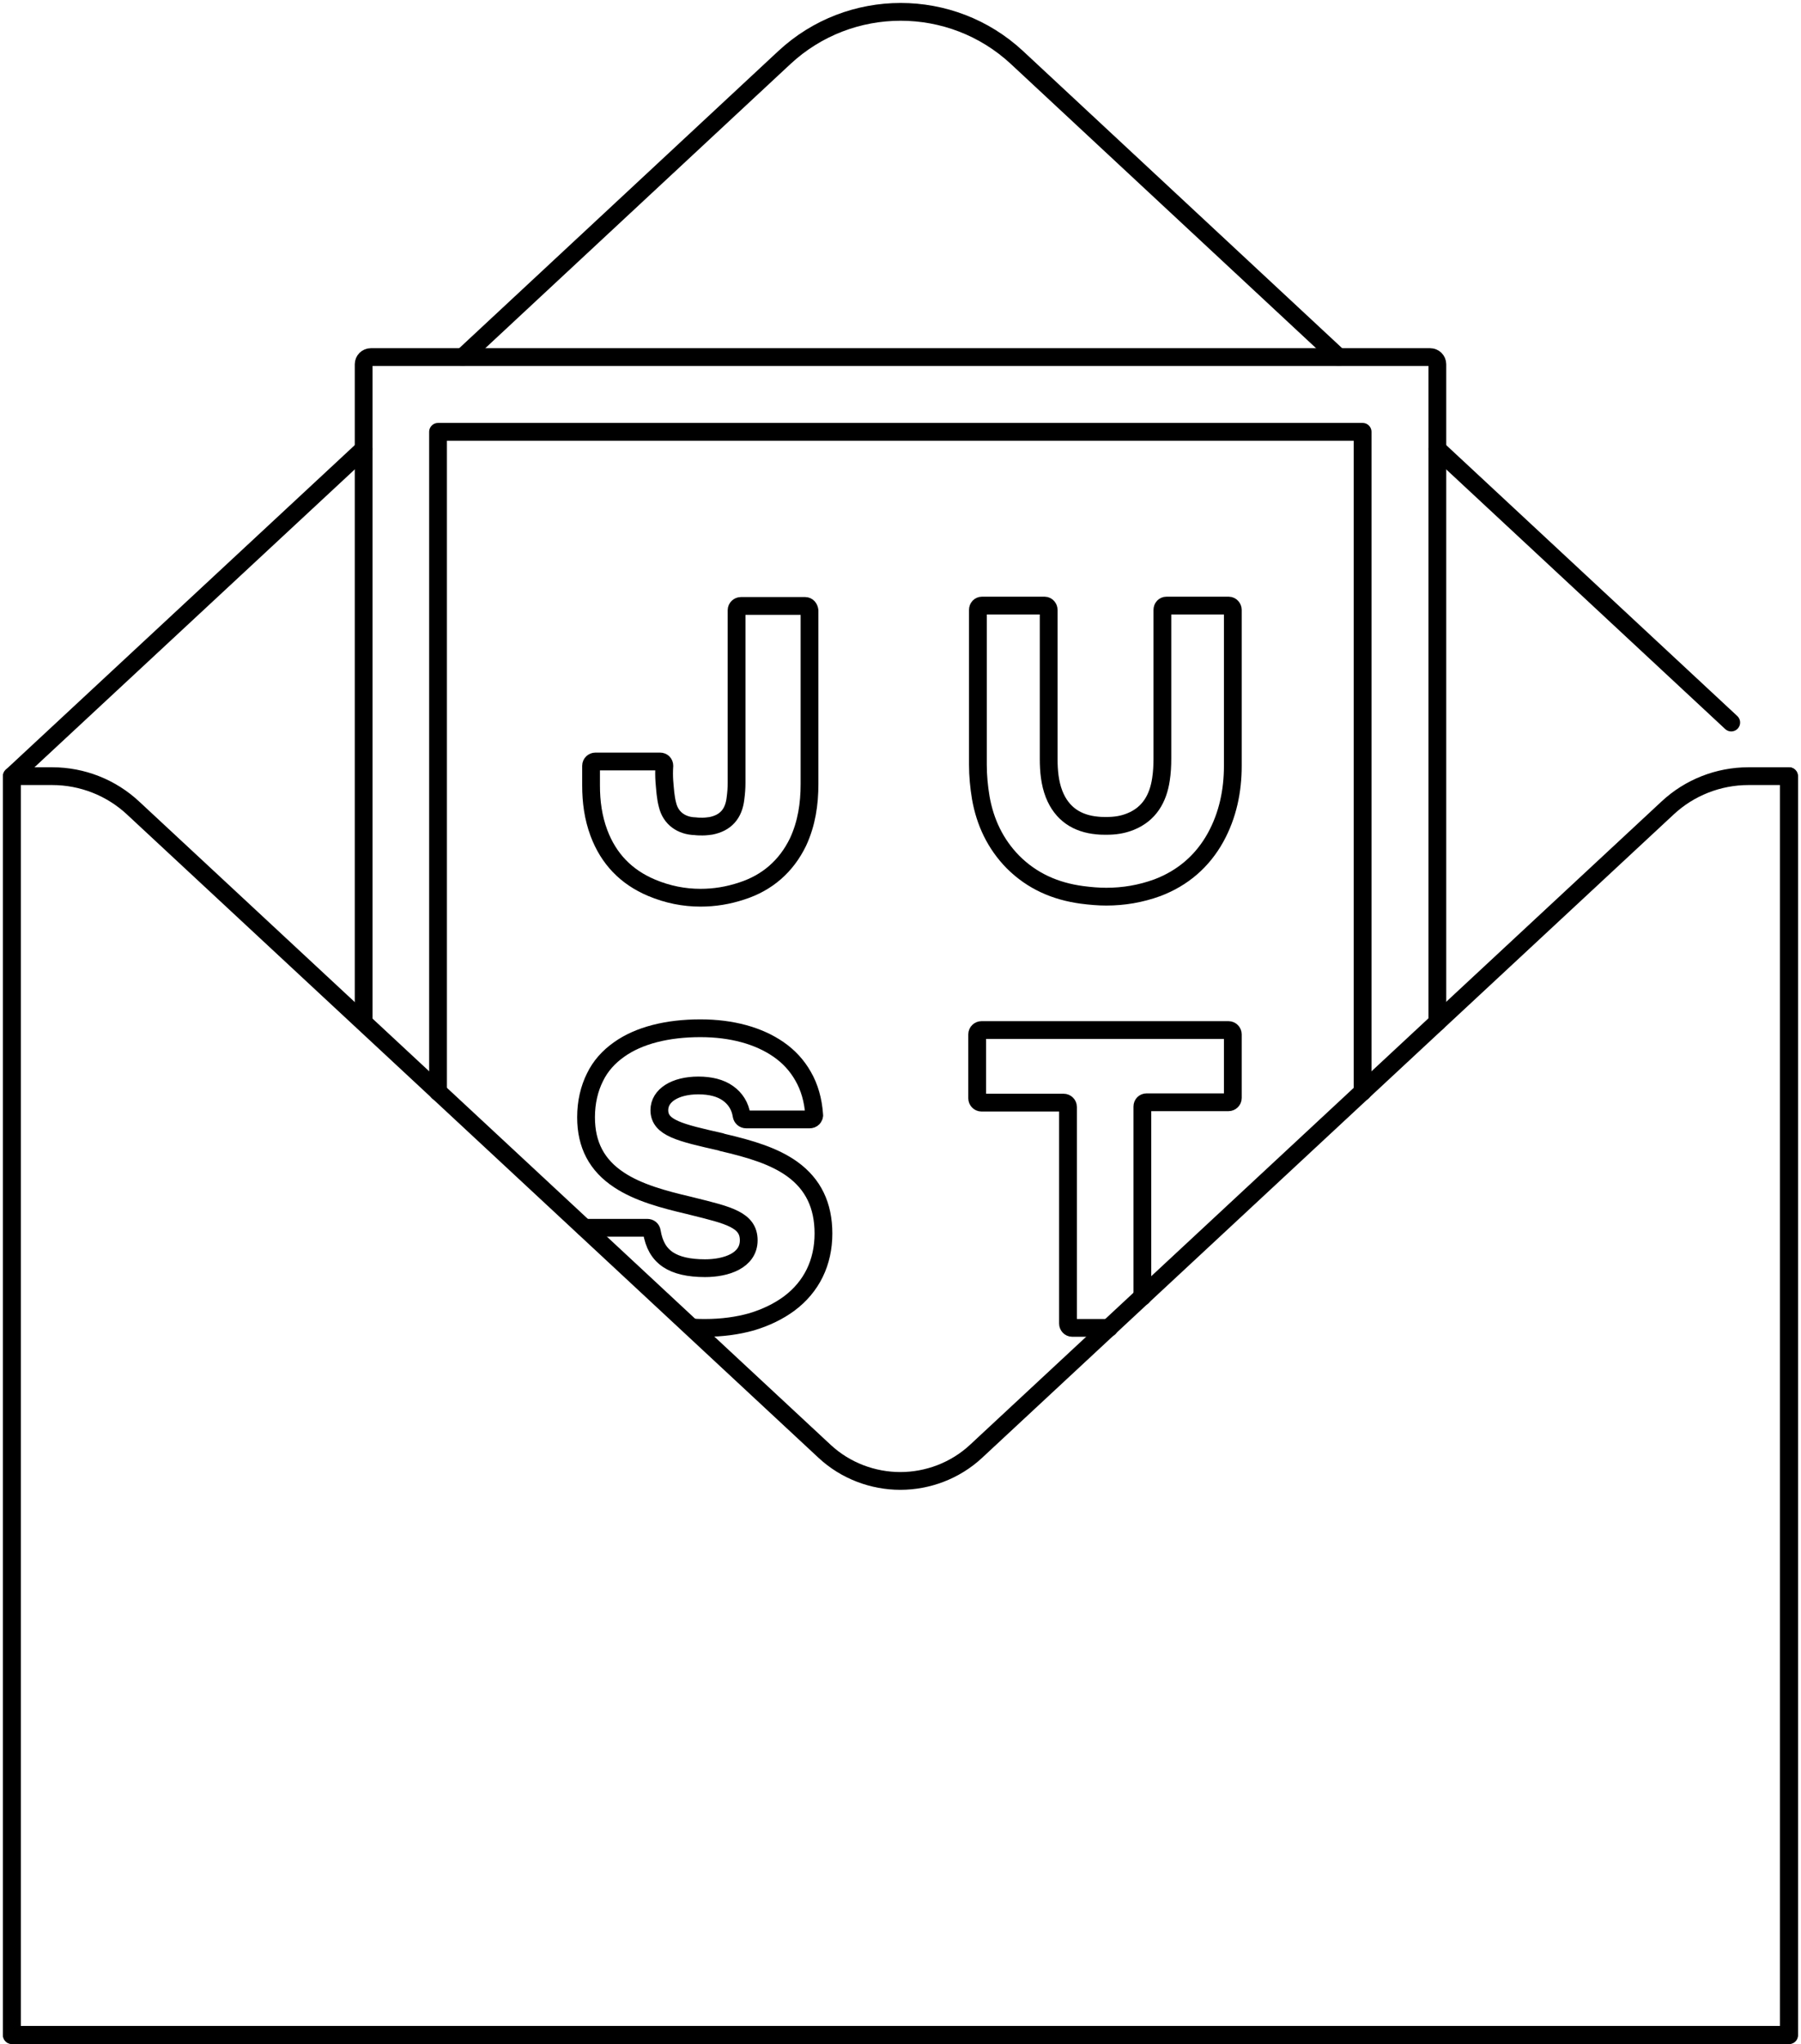 <svg width="304" height="345" viewBox="0 0 304 345" fill="none" xmlns="http://www.w3.org/2000/svg">
<path d="M61.384 75.779L2 131V343.492H302V131" stroke="black" stroke-width="3" stroke-miterlimit="10" stroke-linecap="round" stroke-linejoin="round"/>
<path d="M225.959 60.268L171.644 9.695C160.6 -0.565 143.461 -0.565 132.417 9.695L78.102 60.268" stroke="black" stroke-width="3" stroke-miterlimit="10" stroke-linecap="round" stroke-linejoin="round"/>
<path d="M292.223 121.947L242.615 75.779" stroke="black" stroke-width="3" stroke-miterlimit="10" stroke-linecap="round" stroke-linejoin="round"/>
<path d="M135.917 102.27H125.054C124.692 102.27 124.33 102.571 124.33 102.994V103.235C124.33 112.891 124.33 122.487 124.33 132.143C124.33 132.988 124.27 133.833 124.149 134.738C123.847 137.393 122.459 138.902 119.985 139.385C119.502 139.445 119.08 139.506 118.597 139.506C118.174 139.506 117.752 139.505 117.329 139.445C115.036 139.385 113.226 138.117 112.682 135.884C112.32 134.557 112.26 133.169 112.139 131.841C112.079 130.996 112.079 130.091 112.139 129.246C112.139 128.824 111.838 128.522 111.415 128.522H100.492C100.13 128.522 99.768 128.824 99.768 129.246C99.768 130.393 99.768 131.479 99.768 132.565C99.768 135.341 100.13 137.997 101.095 140.592C102.725 144.937 105.682 148.015 109.967 149.825C112.682 150.972 115.459 151.515 118.235 151.515C120.588 151.515 122.882 151.153 125.235 150.369C129.52 148.98 132.719 146.204 134.71 142.101C136.159 138.962 136.641 135.703 136.641 132.324C136.641 122.607 136.641 112.891 136.641 103.175C136.641 103.114 136.641 103.114 136.641 103.054C136.581 102.571 136.279 102.27 135.917 102.27Z" stroke="black" stroke-width="3" stroke-miterlimit="10" stroke-linecap="round" stroke-linejoin="round"/>
<path d="M207.43 102.211H196.869C196.507 102.211 196.205 102.513 196.205 102.935V103.237C196.205 111.505 196.205 119.773 196.205 128.041C196.205 129.187 196.145 130.394 195.964 131.541C195.481 134.8 193.972 137.395 190.834 138.662C189.506 139.206 188.179 139.387 186.79 139.387C186.308 139.387 185.765 139.387 185.221 139.326C181.842 139.024 179.247 137.395 177.919 134.015C177.195 132.145 177.014 130.093 177.014 128.101C177.014 119.773 177.014 111.444 177.014 103.116V102.935C177.014 102.573 176.712 102.211 176.35 102.211H165.728C165.366 102.211 165.064 102.513 165.064 102.935C165.064 111.626 165.064 120.376 165.064 129.067C165.064 130.938 165.246 132.808 165.547 134.619C166.271 138.783 168.022 142.464 170.979 145.482C174.238 148.741 178.16 150.431 182.626 151.034C184.014 151.215 185.402 151.336 186.73 151.336C189.687 151.336 192.524 150.853 195.36 149.827C199.645 148.198 202.964 145.361 205.197 141.318C207.249 137.576 208.094 133.472 208.094 129.248C208.094 120.497 208.094 111.746 208.094 102.995C208.094 102.995 208.094 102.995 208.094 102.935C208.094 102.573 207.792 102.211 207.43 102.211Z" stroke="black" stroke-width="3" stroke-miterlimit="10" stroke-linecap="round" stroke-linejoin="round"/>
<path d="M117.088 224.058C117.752 224.118 118.416 224.118 119.08 224.118C121.856 224.118 124.511 223.756 126.865 223.092C129.279 222.368 131.391 221.342 133.202 220.014C137.004 217.178 138.995 213.074 138.995 208.186C138.995 203.418 137.245 199.858 133.745 197.323C130.728 195.15 126.805 193.943 121.856 192.797L121.735 192.736C114.795 191.167 111.295 190.383 111.295 187.365C111.295 184.891 113.95 183.201 117.873 183.201C119.925 183.201 121.615 183.623 122.882 184.529C124.149 185.434 124.934 186.701 125.175 188.27C125.236 188.632 125.537 188.934 125.96 188.934H136.642C136.883 188.934 137.064 188.874 137.245 188.693C137.366 188.512 137.487 188.331 137.426 188.089C137.245 185.675 136.642 183.503 135.556 181.632C134.53 179.821 133.142 178.313 131.391 177.106C128.072 174.812 123.546 173.545 118.235 173.545C112.622 173.545 107.855 174.752 104.536 177.106C102.725 178.373 101.337 179.942 100.432 181.813C99.466 183.744 98.923 186.037 98.923 188.572C98.923 193.219 100.734 196.659 104.475 199.133C107.734 201.306 112.079 202.453 116.183 203.418L116.907 203.599C123.003 205.108 126.382 205.893 126.382 209.332C126.382 212.772 122.58 214.04 119.02 214.04C116.244 214.04 114.192 213.557 112.743 212.591C111.234 211.565 110.39 210.057 110.027 207.884C109.967 207.462 109.665 207.22 109.243 207.22H98.682" stroke="black" stroke-width="3" stroke-miterlimit="10" stroke-linecap="round" stroke-linejoin="round"/>
<path d="M192.825 218.869V186.763C192.825 186.34 193.127 186.038 193.549 186.038H207.369C207.732 186.038 208.094 185.737 208.094 185.314V174.572C208.094 174.21 207.792 173.848 207.369 173.848H165.668C165.305 173.848 164.943 174.149 164.943 174.572V185.375C164.943 185.737 165.245 186.099 165.668 186.099H179.548C179.91 186.099 180.272 186.4 180.272 186.823V223.395C180.272 223.757 180.574 224.119 180.996 224.119H187.213" stroke="black" stroke-width="3" stroke-miterlimit="10" stroke-linecap="round" stroke-linejoin="round"/>
<path d="M242.616 172.519V61.475C242.616 60.811 242.073 60.268 241.409 60.268H62.592C61.928 60.268 61.385 60.811 61.385 61.475V172.519" stroke="black" stroke-width="3" stroke-miterlimit="10" stroke-linecap="round" stroke-linejoin="round"/>
<path d="M73.938 184.289V72.883H230.003V184.289" stroke="black" stroke-width="3" stroke-miterlimit="10" stroke-linecap="round" stroke-linejoin="round"/>
<path d="M98.439 207.039L139.176 244.939C142.736 248.258 147.383 249.948 151.97 249.948C156.556 249.948 161.203 248.258 164.764 244.939L281.481 136.369C285.162 132.929 290.051 130.998 295.12 130.998H301.94V343.43H2V130.998H8.82C13.889 130.998 18.777 132.929 22.459 136.369L98.439 207.039Z" stroke="black" stroke-width="3" stroke-miterlimit="10" stroke-linecap="round" stroke-linejoin="round"/>
</svg>
